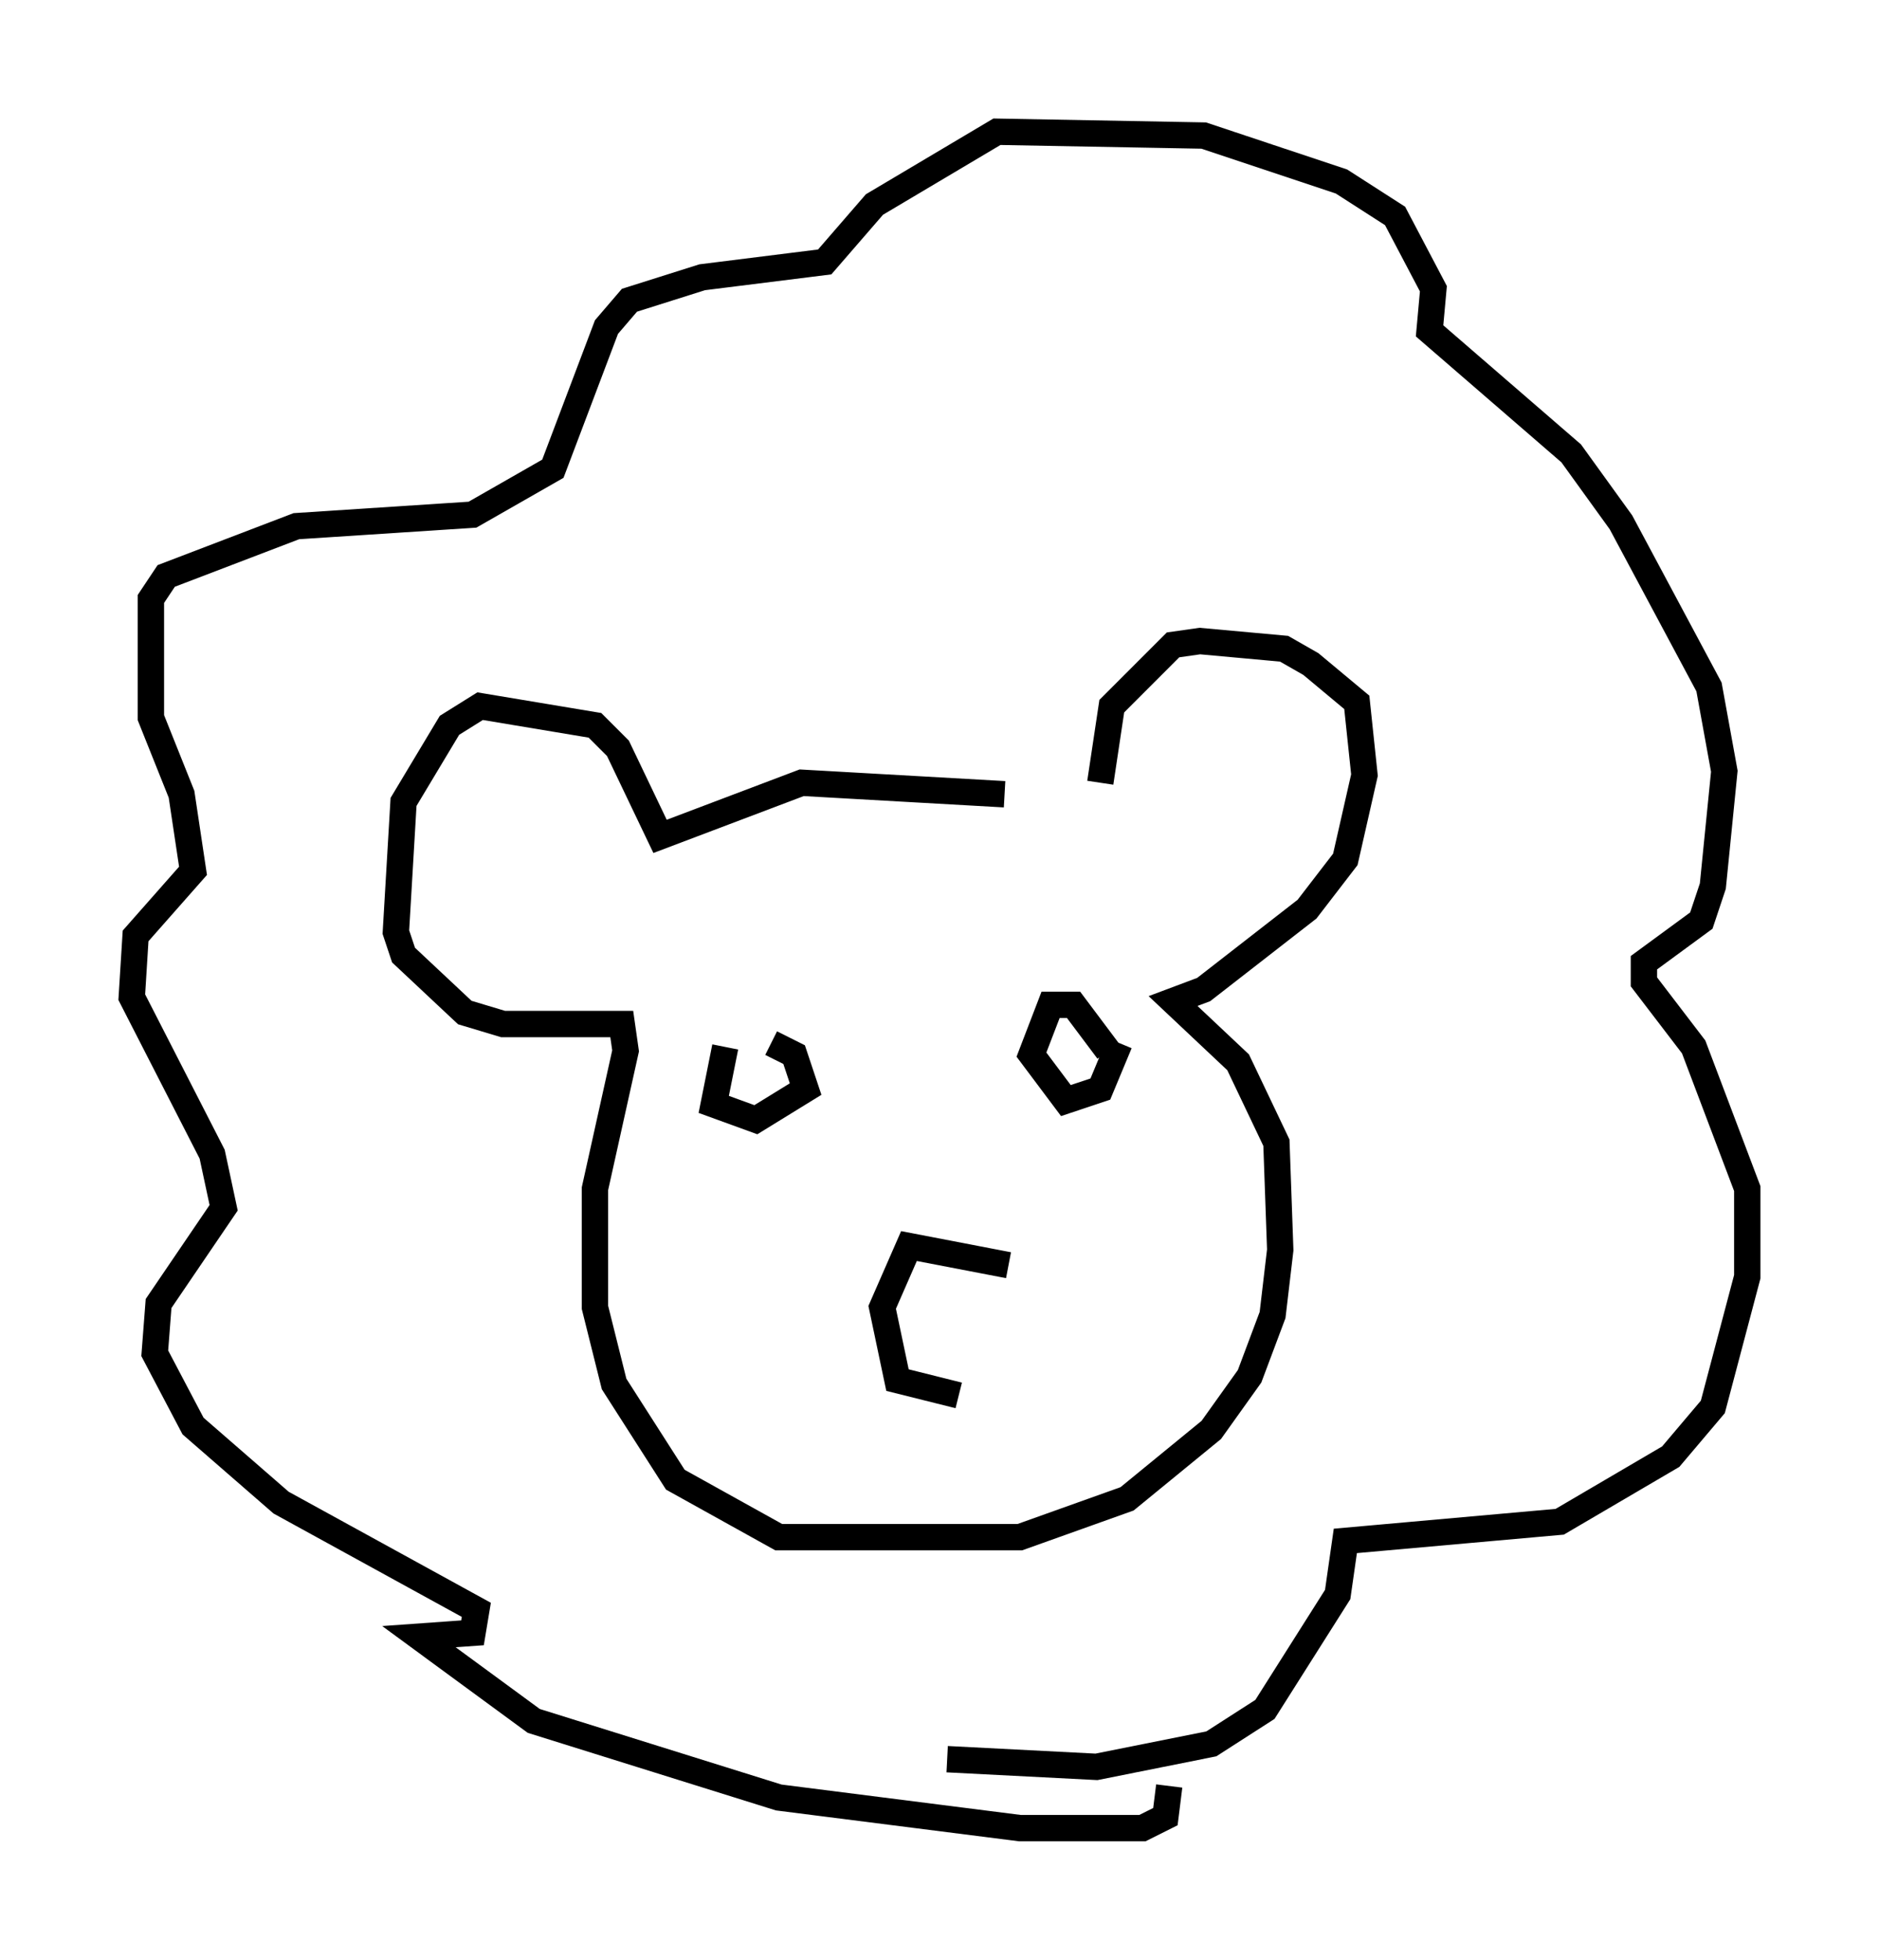 <?xml version="1.0" encoding="utf-8" ?>
<svg baseProfile="full" height="74.346" version="1.1" width="71.296" xmlns="http://www.w3.org/2000/svg" xmlns:ev="http://www.w3.org/2001/xml-events" xmlns:xlink="http://www.w3.org/1999/xlink"><defs /><rect fill="white" height="74.346" width="71.296" x="0" y="0" /><path d="M41.894, 31.29 m-3.777, -1.162 l-7.698, -0.436 -5.374, 2.034 l-1.598, -3.341 -0.872, -0.872 l-4.358, -0.726 -1.162, 0.726 l-1.743, 2.905 -0.291, 4.939 l0.291, 0.872 2.324, 2.179 l1.453, 0.436 4.503, 0.0 l0.145, 1.017 -1.162, 5.229 l0.0, 4.503 0.726, 2.905 l2.324, 3.631 3.922, 2.179 l9.151, 0.0 4.067, -1.453 l3.196, -2.615 1.453, -2.034 l0.872, -2.324 0.291, -2.469 l-0.145, -4.067 -1.453, -3.05 l-2.469, -2.324 1.162, -0.436 l3.922, -3.05 1.453, -1.888 l0.726, -3.196 -0.291, -2.76 l-1.743, -1.453 -1.017, -0.581 l-3.196, -0.291 -1.017, 0.145 l-2.324, 2.324 -0.436, 2.905 m-5.81, 37.039 l5.665, 0.291 4.358, -0.872 l2.034, -1.307 2.76, -4.358 l0.291, -2.034 8.134, -0.726 l4.212, -2.469 1.598, -1.888 l1.307, -4.939 0.0, -3.341 l-2.034, -5.374 -1.888, -2.469 l0.0, -0.726 2.179, -1.598 l0.436, -1.307 0.436, -4.358 l-0.581, -3.196 -3.341, -6.246 l-1.888, -2.615 -5.374, -4.648 l0.145, -1.598 -1.453, -2.76 l-2.034, -1.307 -5.229, -1.743 l-7.844, -0.145 -4.648, 2.76 l-1.888, 2.179 -4.648, 0.581 l-2.76, 0.872 -0.872, 1.017 l-2.034, 5.374 -3.05, 1.743 l-6.682, 0.436 -4.939, 1.888 l-0.581, 0.872 0.0, 4.503 l1.162, 2.905 0.436, 2.905 l-2.179, 2.469 -0.145, 2.324 l3.05, 5.955 0.436, 2.034 l-2.469, 3.631 -0.145, 1.888 l1.453, 2.76 3.341, 2.905 l7.408, 4.067 -0.145, 0.872 l-2.034, 0.145 4.358, 3.196 l9.296, 2.905 9.151, 1.162 l4.648, 0.0 0.872, -0.436 l0.145, -1.162 m-1.888, -28.179 l-0.726, 1.743 -1.307, 0.436 l-1.307, -1.743 0.726, -1.888 l0.872, 0.0 1.307, 1.743 m-12.782, -0.291 l0.872, 0.436 0.436, 1.307 l-1.888, 1.162 -1.598, -0.581 l0.436, -2.179 m10.749, 8.279 l-3.777, -0.726 -1.017, 2.324 l0.581, 2.76 2.324, 0.581 " fill="none" stroke="black" stroke-width="1" /></svg>